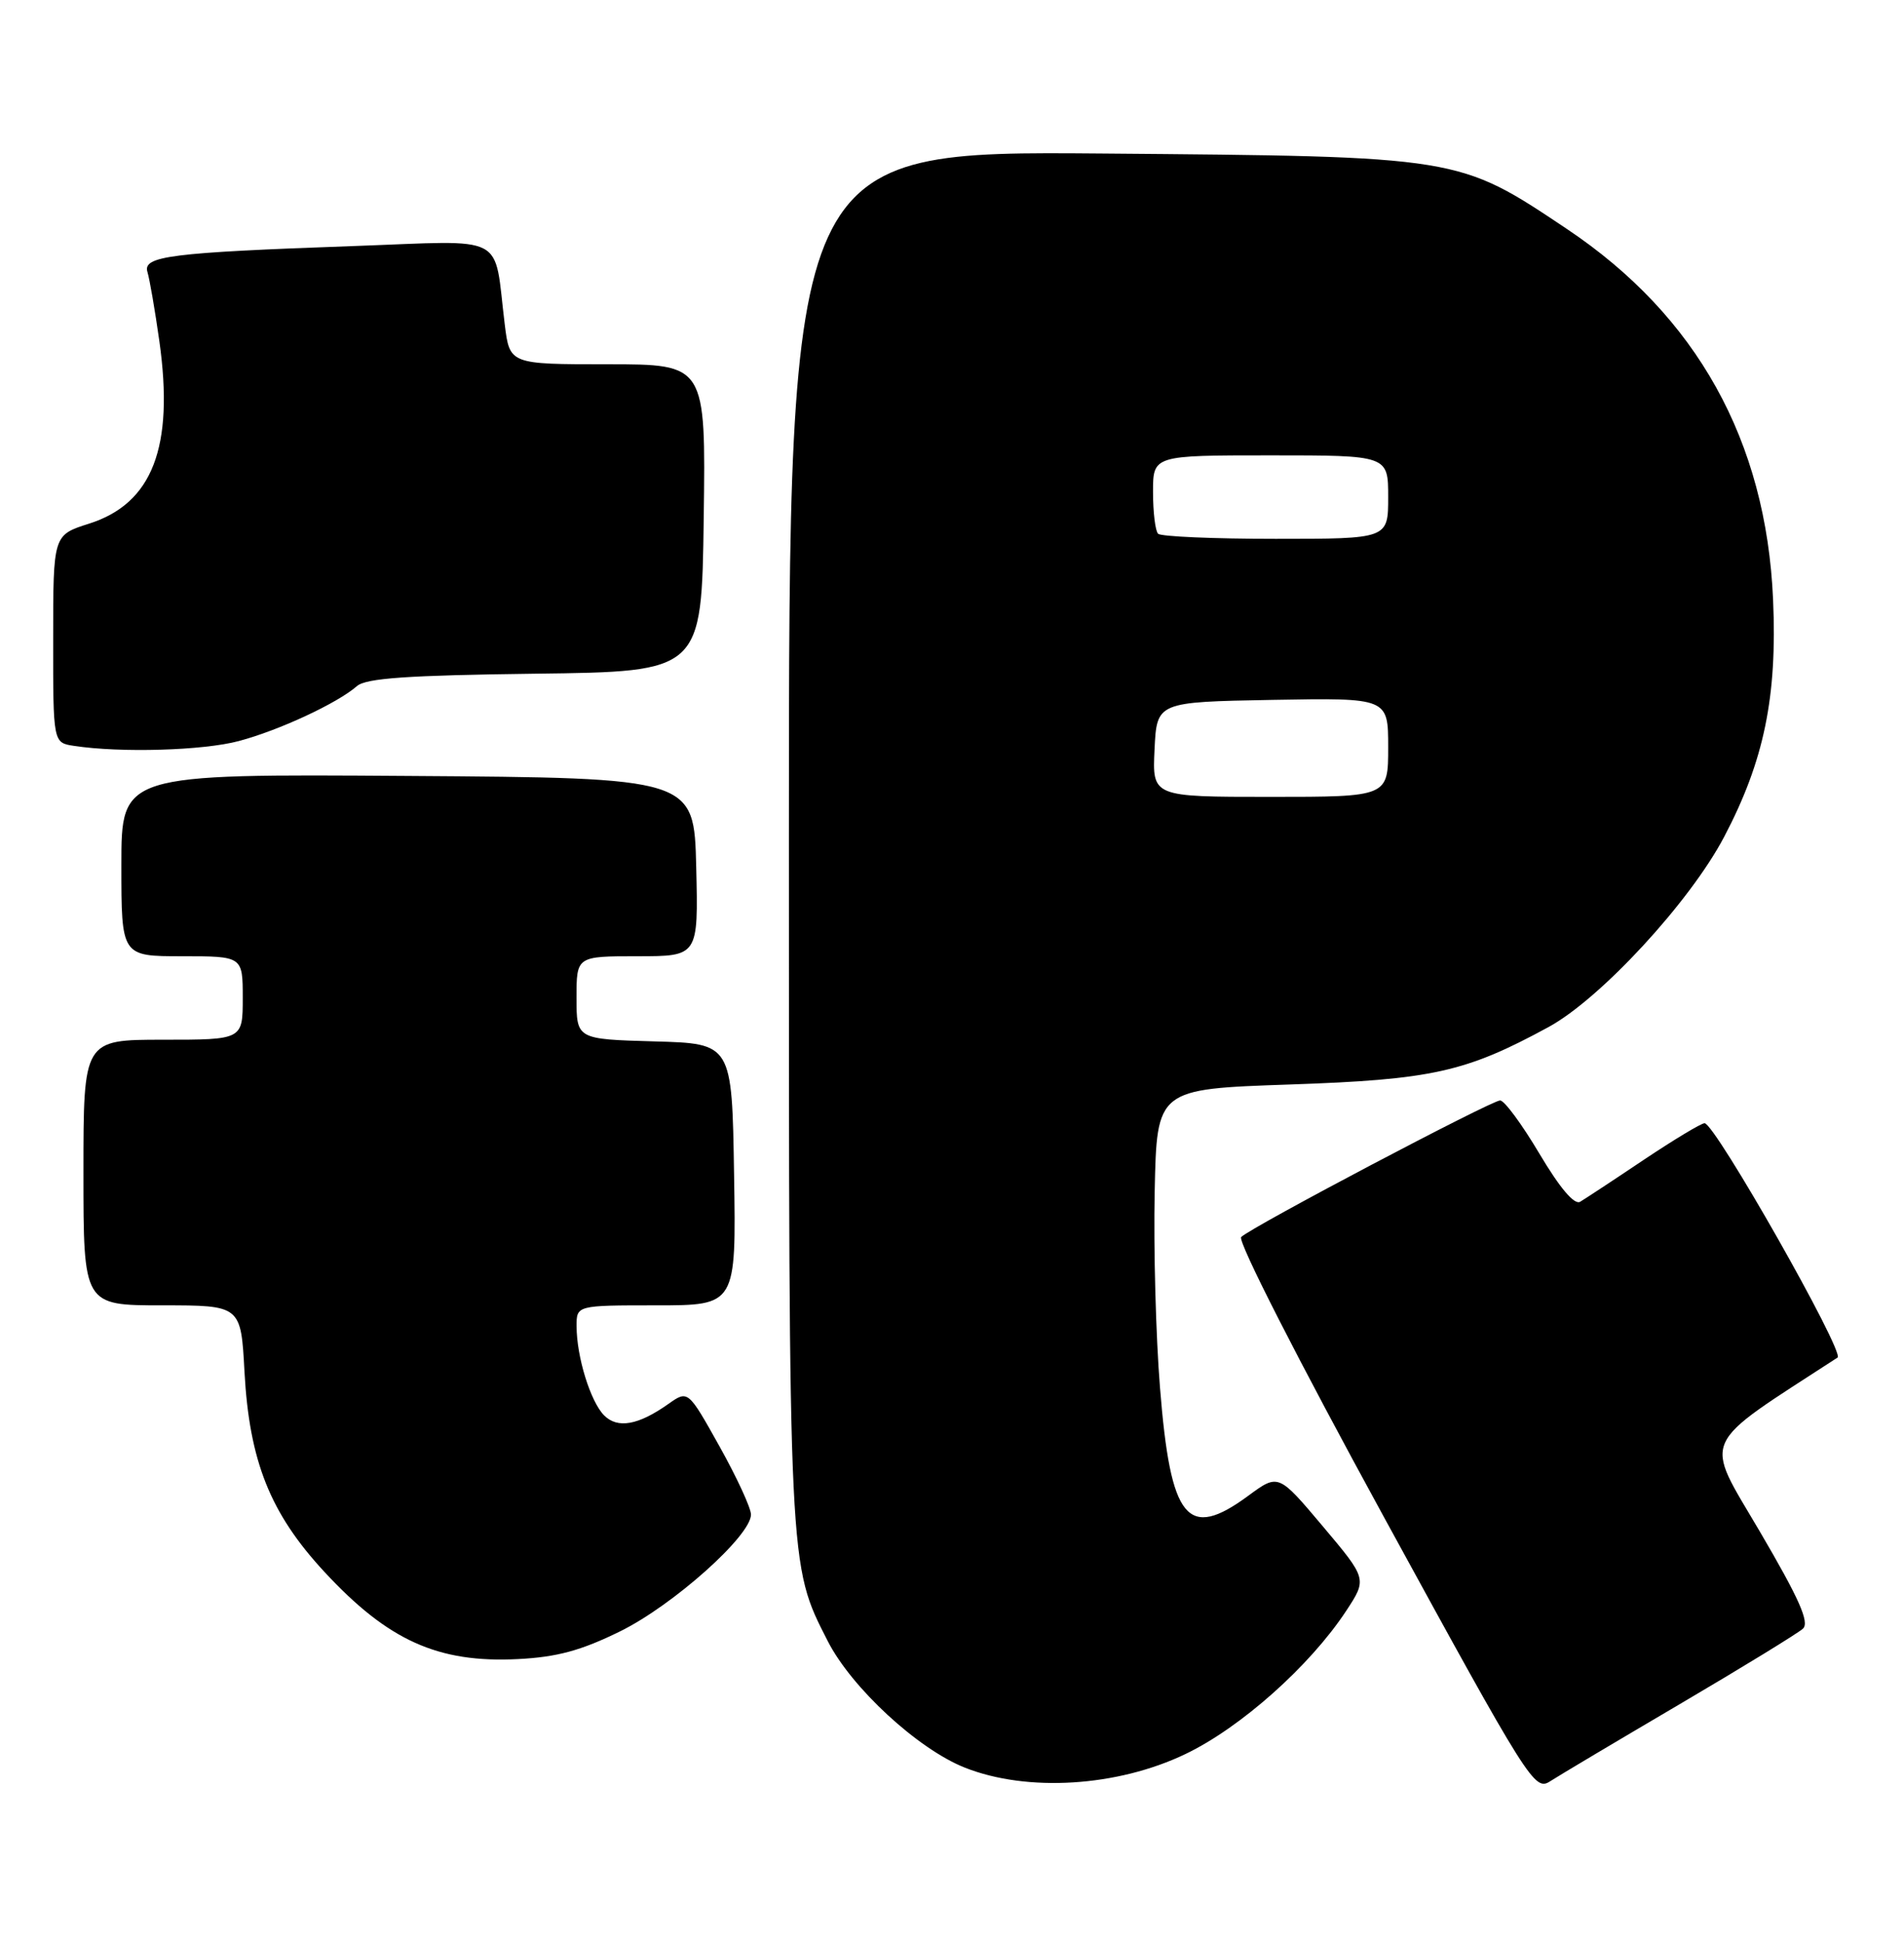 <?xml version="1.0" encoding="UTF-8" standalone="no"?>
<!DOCTYPE svg PUBLIC "-//W3C//DTD SVG 1.1//EN" "http://www.w3.org/Graphics/SVG/1.1/DTD/svg11.dtd" >
<svg xmlns="http://www.w3.org/2000/svg" xmlns:xlink="http://www.w3.org/1999/xlink" version="1.1" viewBox="0 0 251 256">
 <g >
 <path fill="currentColor"
d=" M 221.50 224.51 C 229.75 219.66 237.03 215.20 237.68 214.60 C 238.57 213.77 237.18 210.65 232.01 201.83 C 224.56 189.14 223.79 190.87 242.24 178.88 C 243.24 178.23 226.08 148.00 224.71 148.00 C 224.27 148.00 220.67 150.17 216.70 152.82 C 212.74 155.48 208.96 157.96 208.31 158.35 C 207.54 158.80 205.63 156.54 202.94 152.02 C 200.65 148.16 198.32 145.00 197.76 145.00 C 196.61 145.00 164.95 161.68 163.62 163.00 C 163.11 163.50 171.13 179.22 182.48 199.97 C 201.66 235.03 202.30 236.04 204.37 234.70 C 205.54 233.94 213.25 229.36 221.50 224.51 Z  M 156.30 231.11 C 163.58 227.62 172.68 219.51 177.45 212.28 C 180.23 208.05 180.23 208.05 174.38 201.11 C 168.53 194.17 168.53 194.17 164.57 197.08 C 156.52 203.01 154.31 200.30 152.92 182.85 C 152.37 176.06 152.06 164.43 152.22 157.00 C 152.50 143.50 152.50 143.50 170.00 142.90 C 188.78 142.26 193.20 141.28 204.14 135.33 C 211.00 131.60 222.80 118.82 227.30 110.25 C 232.56 100.24 234.30 91.80 233.74 79.00 C 232.83 58.07 223.67 41.61 206.56 30.17 C 192.21 20.57 192.49 20.62 145.25 20.23 C 104.00 19.90 104.00 19.90 104.00 110.24 C 104.00 207.30 103.94 206.08 109.12 216.24 C 112.27 222.41 121.01 230.47 127.21 232.92 C 135.43 236.17 147.30 235.44 156.30 231.11 Z  M 81.76 214.95 C 88.75 211.51 99.00 202.36 99.00 199.57 C 99.00 198.70 97.13 194.66 94.85 190.58 C 90.70 183.16 90.70 183.16 88.10 185.00 C 84.13 187.80 81.42 188.28 79.64 186.50 C 77.85 184.70 76.01 178.79 76.01 174.75 C 76.00 172.00 76.00 172.00 86.52 172.00 C 97.05 172.00 97.05 172.00 96.77 154.75 C 96.50 137.50 96.50 137.50 86.25 137.22 C 76.00 136.93 76.00 136.93 76.00 131.47 C 76.00 126.00 76.00 126.00 84.03 126.00 C 92.06 126.00 92.06 126.00 91.78 114.25 C 91.50 102.50 91.50 102.50 53.75 102.24 C 16.00 101.98 16.00 101.98 16.00 113.99 C 16.00 126.00 16.00 126.00 24.00 126.00 C 32.00 126.00 32.00 126.00 32.00 131.50 C 32.00 137.00 32.00 137.00 21.50 137.00 C 11.00 137.00 11.00 137.00 11.00 154.50 C 11.00 172.00 11.00 172.00 21.38 172.00 C 31.76 172.00 31.76 172.00 32.23 180.75 C 32.87 192.52 35.61 199.39 42.75 207.10 C 51.15 216.17 57.73 219.14 68.26 218.61 C 73.43 218.35 76.60 217.49 81.76 214.95 Z  M 31.50 97.64 C 36.83 96.22 44.49 92.65 47.06 90.40 C 48.25 89.36 53.76 88.98 70.56 88.77 C 92.50 88.50 92.50 88.50 92.77 68.25 C 93.04 48.00 93.04 48.00 80.11 48.00 C 67.19 48.00 67.19 48.00 66.54 42.75 C 65.04 30.58 67.18 31.69 46.65 32.42 C 22.39 33.28 18.79 33.74 19.44 35.85 C 19.72 36.76 20.43 40.86 21.01 44.97 C 22.97 58.92 20.10 66.35 11.74 69.00 C 7.01 70.50 7.01 70.50 7.01 84.18 C 7.00 97.87 7.00 97.87 9.75 98.28 C 15.91 99.22 26.80 98.90 31.50 97.64 Z  M 152.20 98.75 C 152.50 92.50 152.50 92.50 167.75 92.22 C 183.00 91.95 183.00 91.95 183.00 98.47 C 183.00 105.00 183.00 105.00 167.45 105.00 C 151.90 105.00 151.90 105.00 152.20 98.75 Z  M 152.67 70.33 C 152.30 69.97 152.00 67.49 152.00 64.83 C 152.00 60.00 152.00 60.00 167.50 60.00 C 183.00 60.00 183.00 60.00 183.00 65.50 C 183.00 71.00 183.00 71.00 168.17 71.00 C 160.01 71.00 153.03 70.70 152.67 70.33 Z "/>
</g>
</svg>